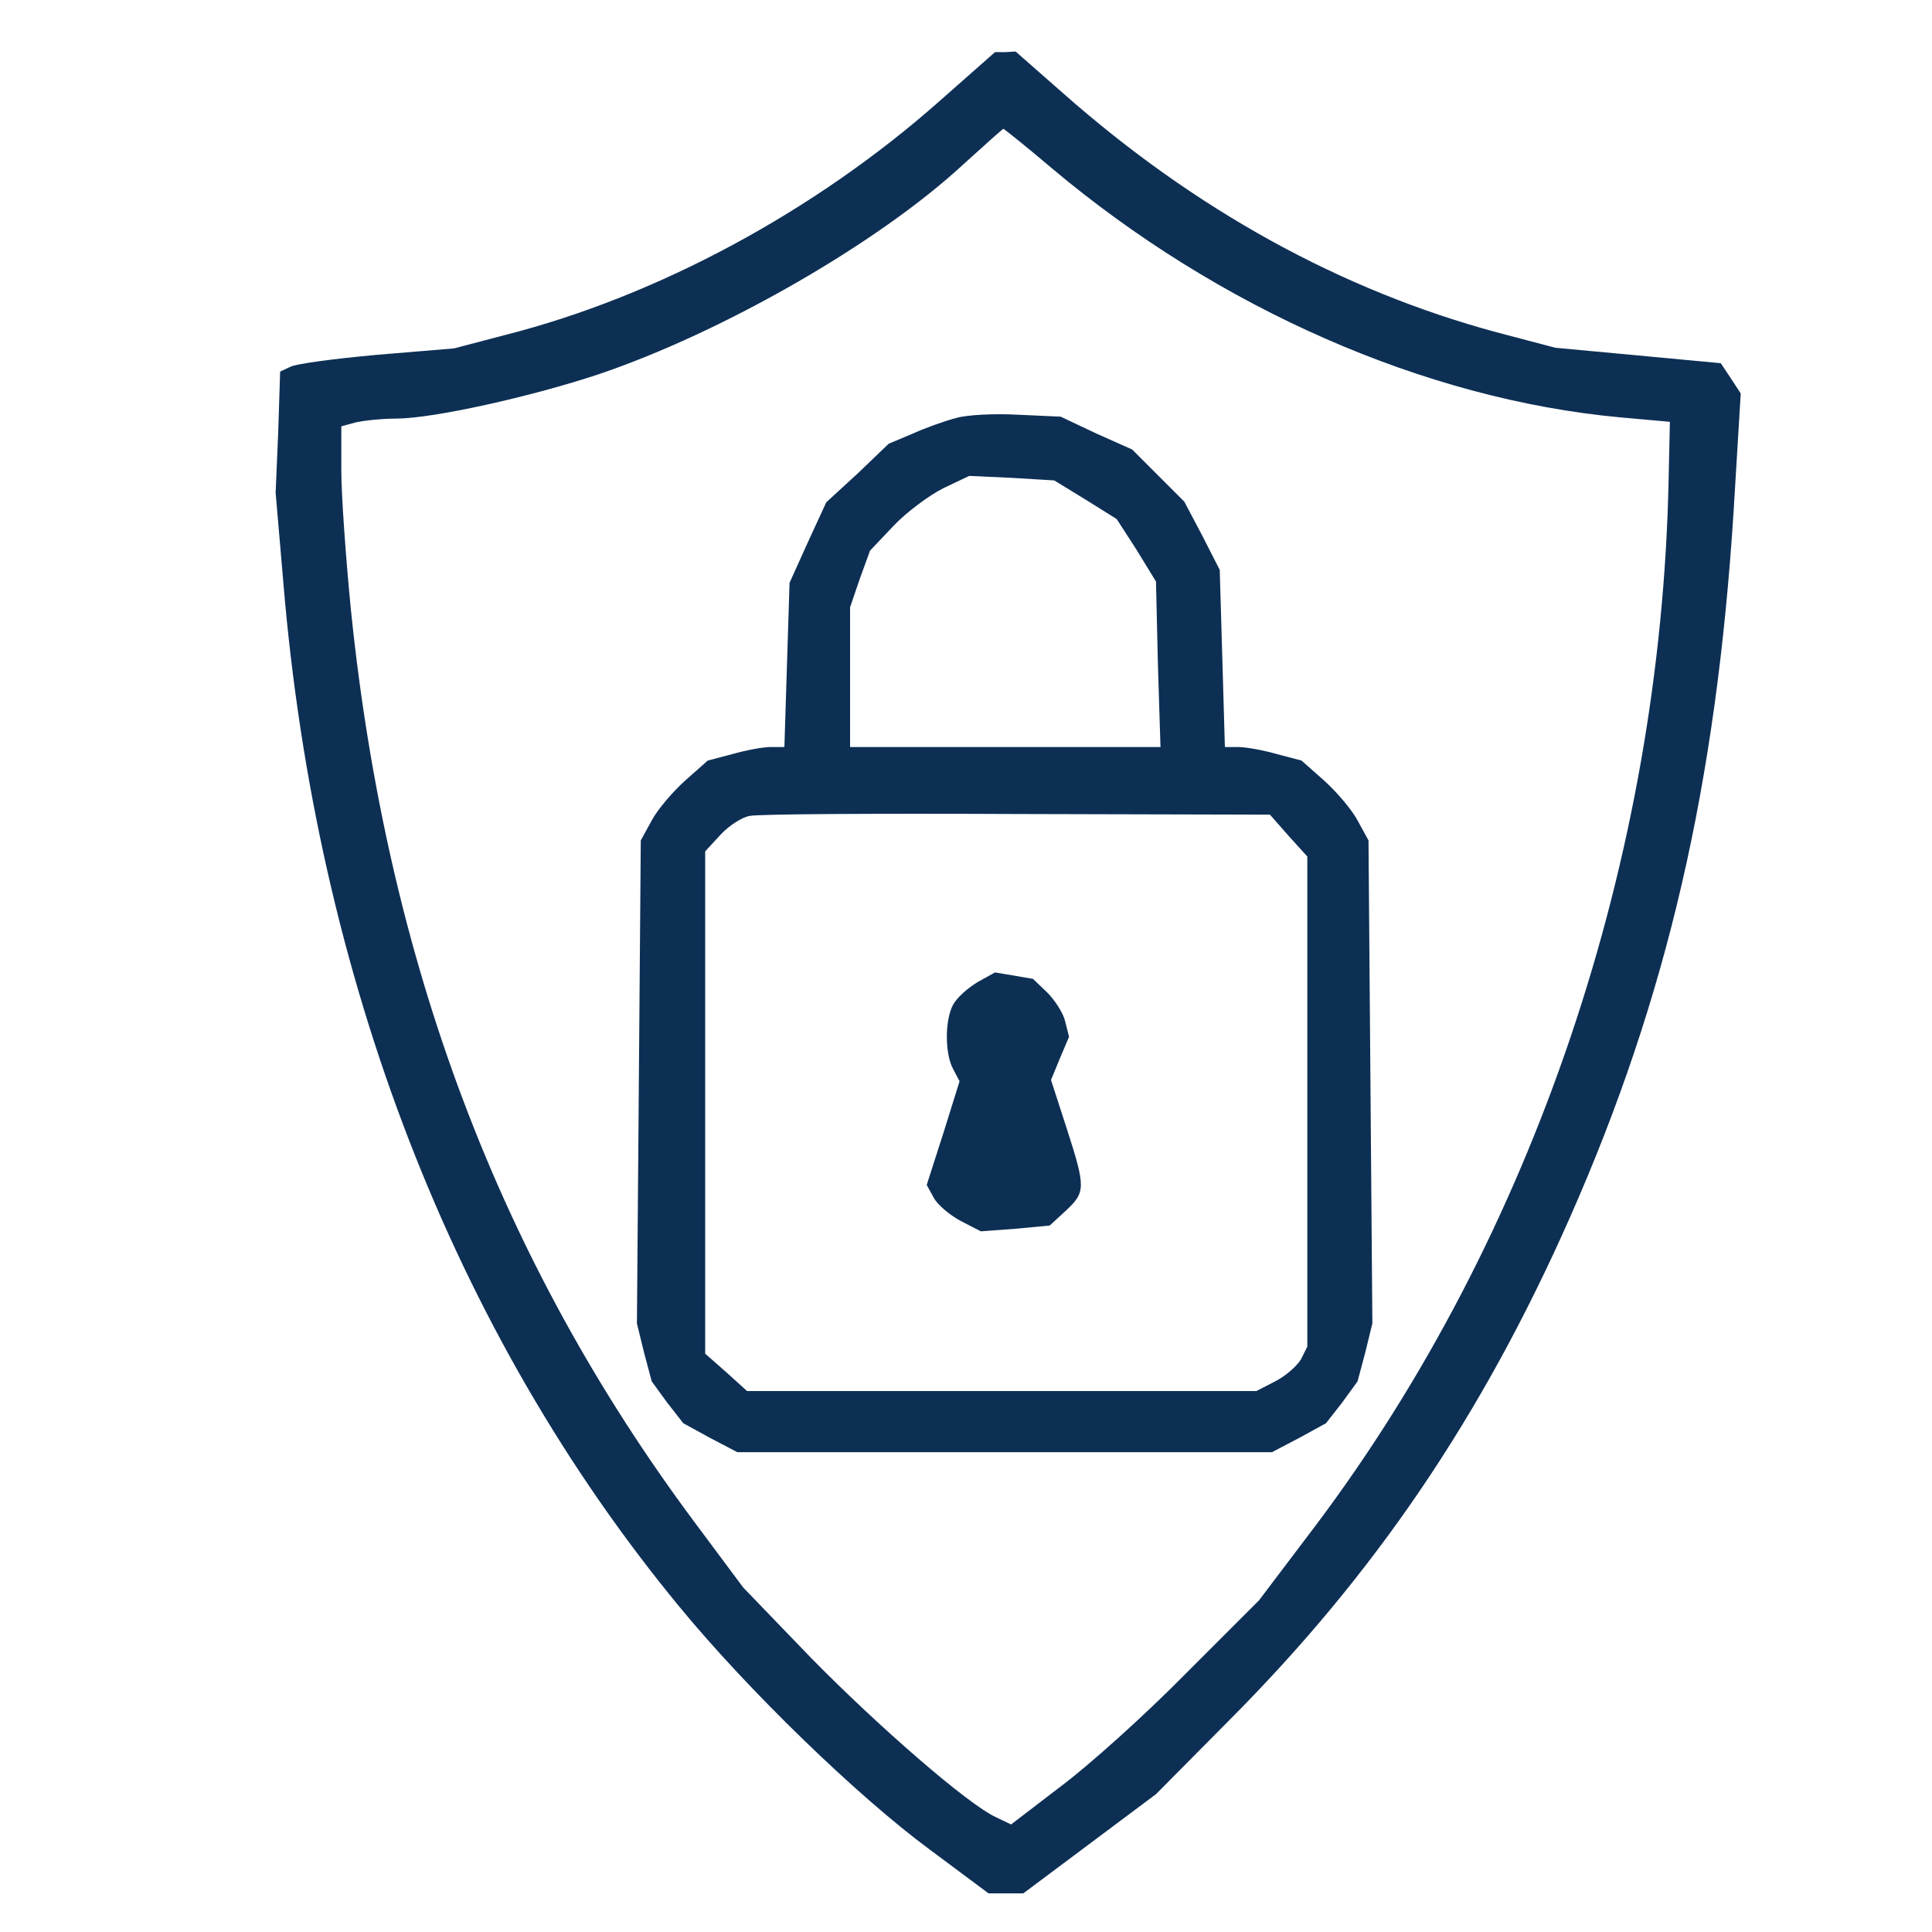<?xml version="1.0"?><svg version="1.2" baseProfile="tiny-ps" viewBox="0 0 300 300" xmlns="http://www.w3.org/2000/svg" xmlns:xlink="http://www.w3.org/1999/xlink"><title>SN1F.COM</title><g><g fill="#0d2f54" transform="matrix(.1 0 0 -.1 0 300)"><path d="M1460 2844c-194-172-439-304-675-364l-80-21-120-10c-66-6-127-14-135-19l-15-7-3-94-4-94 12-140c51-613 264-1164 615-1590 107-130 276-294 390-378l90-67h54l103 77 103 77 110 111c229 229 396 475 533 785 151 342 227 672 254 1097l11 182-15 23-16 24-128 12-129 12-91 24c-241 65-468 190-673 371l-74 65-16-1h-16l-85-75zm173-105c259-218 580-359 882-387l78-7-2-90c-12-588-210-1175-549-1625l-87-115-115-115c-63-64-150-142-193-174l-77-59-23 11c-44 20-184 142-288 248l-105 109-76 102c-303 407-477 869-533 1415-8 81-15 179-15 217v69l22 6c13 3 41 6 63 6 57 0 210 34 315 69 192 65 433 203 565 325 33 30 61 55 63 56 1 0 35-27 75-61zm-148-388c-16-4-47-15-67-24l-38-16-48-46-49-45-29-63-28-62-4-127-4-128h-22c-11 0-38-5-59-11l-38-10-35-31c-19-17-43-45-52-62l-17-31-3-375-3-375 11-45 12-45 24-33 25-32 42-23 42-22h830l42 22 42 23 25 32 24 33 12 45 11 45-3 375-3 375-17 31c-9 17-33 45-52 62l-35 31-38 10c-21 6-48 11-60 11h-21l-4 138-4 137-27 53-28 53-40 40-41 41-56 25-55 26-66 3c-36 2-79 0-96-5zm201-127 48-30 31-48 30-49 3-129 4-128h-482v217l15 44 16 44 37 39c20 21 55 47 77 58l40 19 66-3 66-4 49-30zm315-522 29-32V909l-10-20c-6-10-24-26-40-34l-29-15h-791l-32 29-33 29v780l24 26c13 14 33 27 45 29 11 3 198 4 414 3l394-1 29-33zm-483-227c-15-9-32-24-38-35-13-24-13-76 0-100l10-19-25-80-26-81 11-20c6-11 25-27 42-36l31-16 54 4 53 5 25 23c31 29 31 36 1 129l-24 74 14 34 14 33-6 24c-3 13-16 33-28 45l-22 21-29 5-30 5-27-15z"/></g></g></svg>